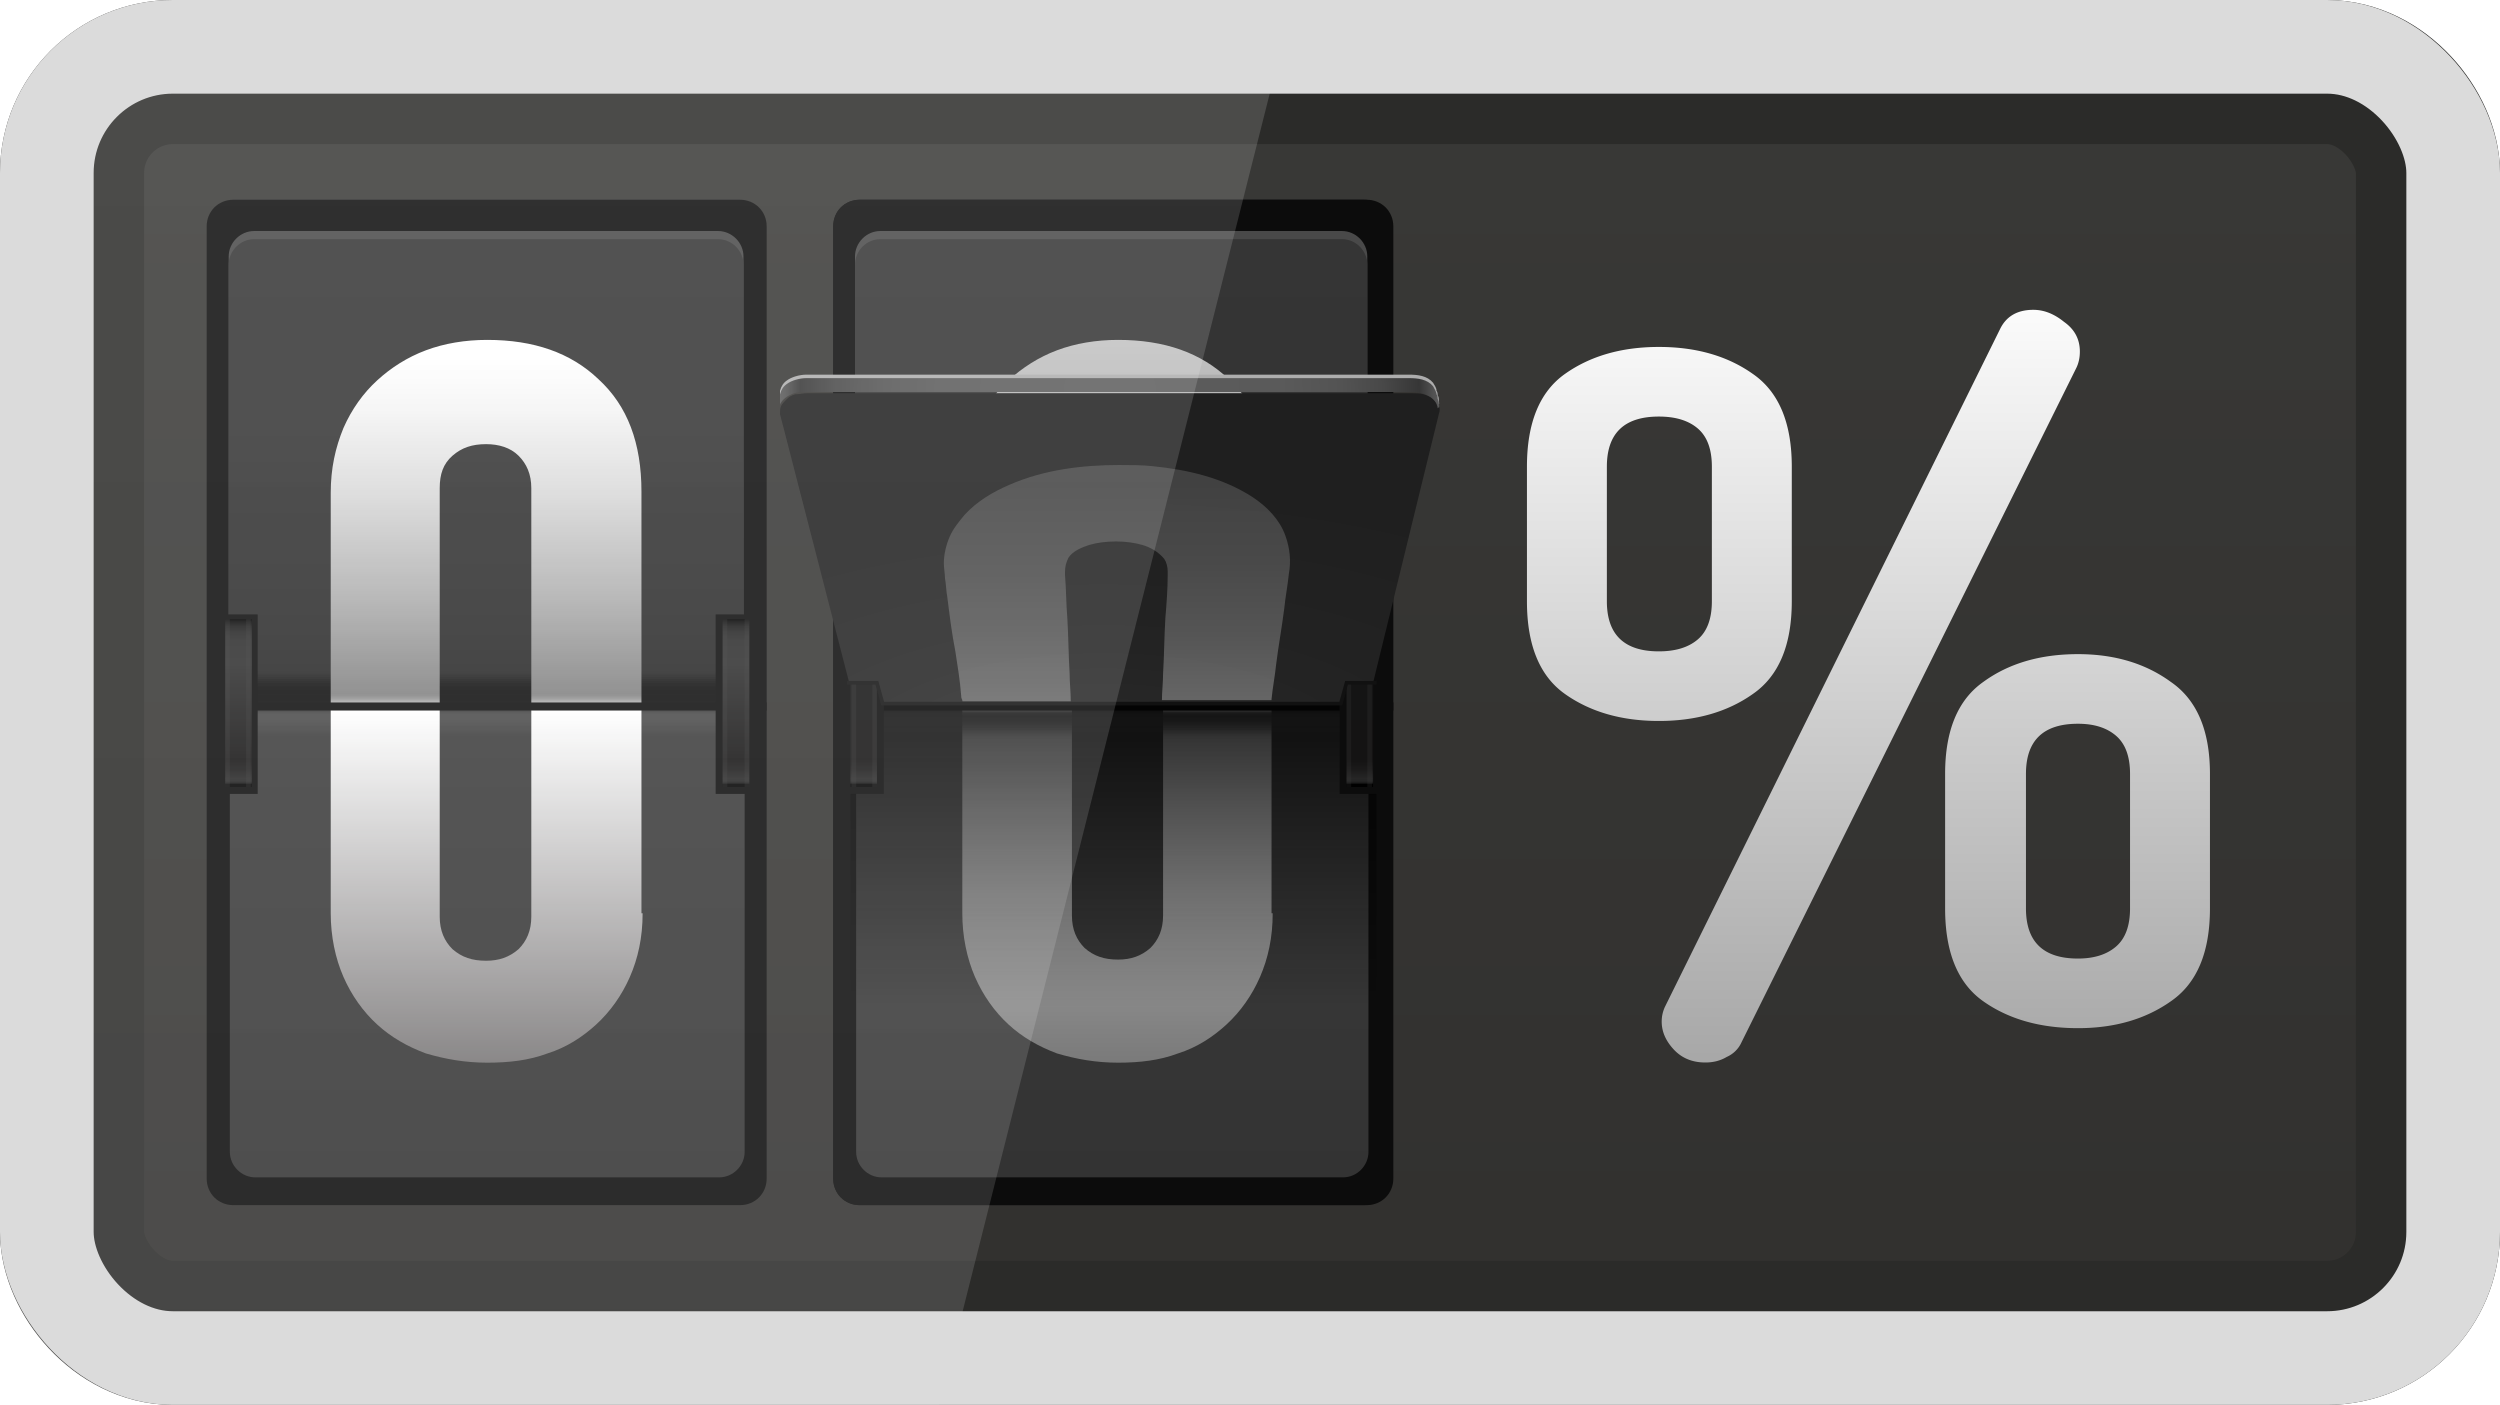 <svg width="347" height="195" fill="none" xmlns="http://www.w3.org/2000/svg"><rect x="10" y="10" width="327" height="175" rx="14" fill="url(#paint0_linear)" stroke="#2B2B29" stroke-width="20"/><g clip-path="url(#clip0)"><path d="M106.414 97.5V31.423c0-2.09-1.61-3.698-3.702-3.698H32.387c-2.092 0-3.701 1.608-3.701 3.698v132.154c0 2.09 1.609 3.698 3.7 3.698h70.326c2.092 0 3.702-1.608 3.702-3.698V97.5z" fill="#0C0C0C"/><path d="M103.195 97.018V35.603c0-1.93-1.609-3.537-3.54-3.537H35.284c-1.932 0-3.54 1.608-3.54 3.537v61.415" fill="#494949"/><path d="M31.904 98.465v61.415c0 1.929 1.61 3.537 3.54 3.537h64.372c1.931 0 3.54-1.608 3.54-3.537V98.465" fill="url(#paint1_linear)"/><path d="M103.195 97.982V36.728c0-1.929-1.609-3.537-3.54-3.537H35.284c-1.932 0-3.54 1.608-3.54 3.537v61.415" fill="url(#paint2_linear)"/><path opacity=".7" d="M103.034 97.339h-71.29v.804h71.29v-.804z" fill="#0E0E0E"/><path opacity=".659" d="M103.034 97.017h-71.29v.804h71.29v-.804z" fill="#0E0E0E"/><path opacity=".618" d="M103.034 96.857h-71.29v.965h71.29v-.965z" fill="#0E0E0E"/><path opacity=".577" d="M103.034 96.535h-71.29v1.126h71.29v-1.126z" fill="#0E0E0E"/><path opacity=".535" d="M103.034 96.374h-71.29V97.5h71.29v-1.126z" fill="#0E0E0E"/><path opacity=".494" d="M103.034 96.053h-71.29v1.286h71.29v-1.286z" fill="#0E0E0E"/><path opacity=".453" d="M103.034 95.731h-71.29v1.447h71.29V95.73z" fill="#0E0E0E"/><path opacity=".412" d="M103.034 95.57h-71.29v1.448h71.29V95.57z" fill="#0E0E0E"/><path opacity=".371" d="M103.034 95.249h-71.29v1.608h71.29v-1.608z" fill="#0E0E0E"/><path opacity=".329" d="M103.034 94.927h-71.29v1.769h71.29v-1.769z" fill="#0E0E0E"/><path opacity=".288" d="M103.034 94.767h-71.29v1.768h71.29v-1.768z" fill="#0E0E0E"/><path opacity=".247" d="M103.034 94.445h-71.29v1.93h71.29v-1.93z" fill="#0E0E0E"/><path opacity=".206" d="M103.034 94.285h-71.29v2.09h71.29v-2.09z" fill="#0E0E0E"/><path opacity=".165" d="M103.034 93.963h-71.29v2.09h71.29v-2.09z" fill="#0E0E0E"/><path opacity=".123" d="M103.034 93.641h-71.29v2.25h71.29v-2.25z" fill="#0E0E0E"/><path opacity=".082" d="M103.034 93.48h-71.29v2.412h71.29v-2.411z" fill="#0E0E0E"/><path opacity=".041" d="M103.034 93.16h-71.29v2.41h71.29v-2.41z" fill="#0E0E0E"/><path opacity=".3" d="M103.195 98.786h-71.29v.804h71.29v-.804z" fill="#4C4C4C"/><path opacity=".282" d="M103.195 98.786h-71.29v.804h71.29v-.804z" fill="#4C4C4C"/><path opacity=".265" d="M103.195 98.947h-71.29v.964h71.29v-.964z" fill="#4C4C4C"/><path opacity=".247" d="M103.195 98.947h-71.29v1.125h71.29v-1.125z" fill="#4C4C4C"/><path opacity=".229" d="M103.195 99.108h-71.29v1.125h71.29v-1.125z" fill="#4C4C4C"/><path opacity=".212" d="M103.195 99.108h-71.29v1.286h71.29v-1.286z" fill="#4C4C4C"/><path opacity=".194" d="M103.195 99.269h-71.29v1.446h71.29v-1.446z" fill="#4C4C4C"/><path opacity=".176" d="M103.195 99.269h-71.29v1.446h71.29v-1.446z" fill="#4C4C4C"/><path opacity=".159" d="M103.195 99.43h-71.29v1.607h71.29v-1.608z" fill="#4C4C4C"/><path opacity=".141" d="M103.195 99.59h-71.29v1.768h71.29V99.59z" fill="#4C4C4C"/><path opacity=".123" d="M103.195 99.59h-71.29v1.768h71.29V99.59z" fill="#4C4C4C"/><path opacity=".106" d="M103.195 99.75h-71.29v1.93h71.29v-1.93z" fill="#4C4C4C"/><path opacity=".088" d="M103.195 99.75h-71.29v2.091h71.29v-2.09z" fill="#4C4C4C"/><path opacity=".071" d="M103.195 99.912h-71.29v2.09h71.29v-2.09z" fill="#4C4C4C"/><path opacity=".053" d="M103.195 99.912h-71.29v2.25h71.29v-2.25z" fill="#4C4C4C"/><path opacity=".035" d="M103.195 100.072h-71.29v2.412h71.29v-2.412z" fill="#4C4C4C"/><path opacity=".018" d="M103.195 100.072h-71.29v2.412h71.29v-2.412z" fill="#4C4C4C"/><path d="M106.092 85.281h-6.759v24.92h6.759v-24.92zm-70.325 0h-6.76v24.92h6.76v-24.92z" fill="#0C0C0C"/><path d="M89.195 126.76c0 3.376-.644 6.27-1.77 8.843-1.127 2.572-2.736 4.823-4.667 6.591-1.931 1.769-4.184 3.216-6.76 4.02-2.574.964-5.31 1.286-8.368 1.286-3.057 0-5.793-.483-8.529-1.286-2.575-.965-4.828-2.251-6.759-4.02-1.93-1.768-3.54-4.019-4.666-6.591-1.127-2.573-1.77-5.627-1.77-8.843V68.4c0-3.376.643-6.27 1.77-9.003 1.126-2.572 2.735-4.823 4.666-6.592 1.931-1.768 4.184-3.215 6.76-4.18 2.574-.965 5.47-1.447 8.529-1.447 6.437 0 11.586 1.769 15.448 5.467 4.024 3.697 5.955 8.842 5.955 15.594v58.521h.16zm-15.45-59.003c0-1.93-.643-3.376-1.77-4.502-1.126-1.125-2.735-1.607-4.505-1.607-1.932 0-3.38.482-4.667 1.607-1.288 1.126-1.77 2.573-1.77 4.502v59.485c0 1.93.643 3.377 1.77 4.502 1.287 1.125 2.735 1.608 4.667 1.608 1.77 0 3.218-.483 4.505-1.608 1.127-1.125 1.77-2.572 1.77-4.502V67.757z" fill="url(#paint3_linear)"/><path d="M106.575 97.5h-74.67v1.125h74.67V97.5z" fill="#0C0C0C"/><path d="M104 85.924h-3.701v23.312H104V85.924z" fill="url(#paint4_linear)"/><path d="M34.962 85.924h-3.701v23.312h3.701V85.924z" fill="url(#paint5_linear)"/><path opacity=".2" d="M100.943 85.924h-.644v23.312h.644V85.924zm3.057 0h-.644v23.312H104V85.924zm-72.096 0h-.643v23.312h.643V85.924zm2.896 0h-.643v23.312h.644V85.924z" fill="#414141"/></g><g clip-path="url(#clip1)"><path d="M193.395 97.5V31.423c0-2.09-1.609-3.698-3.701-3.698h-70.326c-2.092 0-3.701 1.608-3.701 3.698v132.154c0 2.09 1.609 3.698 3.701 3.698h70.326c2.092 0 3.701-1.608 3.701-3.698V97.5z" fill="#0C0C0C"/><path d="M190.176 97.018V35.603c0-1.93-1.609-3.537-3.54-3.537h-64.371c-1.931 0-3.54 1.608-3.54 3.537v61.415" fill="#494949"/><path d="M118.886 98.465v61.415c0 1.929 1.609 3.537 3.54 3.537h64.371c1.931 0 3.541-1.608 3.541-3.537V98.465" fill="url(#paint6_linear)"/><path d="M190.176 97.982V36.728c0-1.929-1.609-3.537-3.54-3.537h-64.371c-1.931 0-3.54 1.608-3.54 3.537v61.415" fill="url(#paint7_linear)"/><path opacity=".7" d="M190.016 97.339h-71.291v.804h71.291v-.804z" fill="#0E0E0E"/><path opacity=".659" d="M190.016 97.017h-71.291v.804h71.291v-.804z" fill="#0E0E0E"/><path opacity=".618" d="M190.016 96.857h-71.291v.965h71.291v-.965z" fill="#0E0E0E"/><path opacity=".577" d="M190.016 96.535h-71.291v1.126h71.291v-1.126z" fill="#0E0E0E"/><path opacity=".535" d="M190.016 96.374h-71.291V97.5h71.291v-1.126z" fill="#0E0E0E"/><path opacity=".494" d="M190.016 96.053h-71.291v1.286h71.291v-1.286z" fill="#0E0E0E"/><path opacity=".453" d="M190.016 95.731h-71.291v1.447h71.291V95.73z" fill="#0E0E0E"/><path opacity=".412" d="M190.016 95.57h-71.291v1.448h71.291V95.57z" fill="#0E0E0E"/><path opacity=".371" d="M190.016 95.249h-71.291v1.608h71.291v-1.608z" fill="#0E0E0E"/><path opacity=".329" d="M190.016 94.927h-71.291v1.769h71.291v-1.769z" fill="#0E0E0E"/><path opacity=".288" d="M190.016 94.767h-71.291v1.768h71.291v-1.768z" fill="#0E0E0E"/><path opacity=".247" d="M190.016 94.445h-71.291v1.93h71.291v-1.93z" fill="#0E0E0E"/><path opacity=".206" d="M190.016 94.285h-71.291v2.09h71.291v-2.09z" fill="#0E0E0E"/><path opacity=".165" d="M190.016 93.963h-71.291v2.09h71.291v-2.09z" fill="#0E0E0E"/><path opacity=".123" d="M190.016 93.641h-71.291v2.25h71.291v-2.25z" fill="#0E0E0E"/><path opacity=".082" d="M190.016 93.48h-71.291v2.412h71.291v-2.411z" fill="#0E0E0E"/><path opacity=".041" d="M190.016 93.16h-71.291v2.41h71.291v-2.41z" fill="#0E0E0E"/><path opacity=".3" d="M190.177 98.786h-71.291v.804h71.291v-.804z" fill="#4C4C4C"/><path opacity=".282" d="M190.177 98.786h-71.291v.804h71.291v-.804z" fill="#4C4C4C"/><path opacity=".265" d="M190.177 98.947h-71.291v.964h71.291v-.964z" fill="#4C4C4C"/><path opacity=".247" d="M190.177 98.947h-71.291v1.125h71.291v-1.125z" fill="#4C4C4C"/><path opacity=".229" d="M190.177 99.108h-71.291v1.125h71.291v-1.125z" fill="#4C4C4C"/><path opacity=".212" d="M190.177 99.108h-71.291v1.286h71.291v-1.286z" fill="#4C4C4C"/><path opacity=".194" d="M190.177 99.269h-71.291v1.446h71.291v-1.446z" fill="#4C4C4C"/><path opacity=".176" d="M190.177 99.269h-71.291v1.446h71.291v-1.446z" fill="#4C4C4C"/><path opacity=".159" d="M190.177 99.43h-71.291v1.607h71.291v-1.608z" fill="#4C4C4C"/><path opacity=".141" d="M190.177 99.59h-71.291v1.768h71.291V99.59z" fill="#4C4C4C"/><path opacity=".123" d="M190.177 99.59h-71.291v1.768h71.291V99.59z" fill="#4C4C4C"/><path opacity=".106" d="M190.177 99.75h-71.291v1.93h71.291v-1.93z" fill="#4C4C4C"/><path opacity=".088" d="M190.177 99.75h-71.291v2.091h71.291v-2.09z" fill="#4C4C4C"/><path opacity=".071" d="M190.177 99.912h-71.291v2.09h71.291v-2.09z" fill="#4C4C4C"/><path opacity=".053" d="M190.177 99.912h-71.291v2.25h71.291v-2.25z" fill="#4C4C4C"/><path opacity=".035" d="M190.177 100.072h-71.291v2.412h71.291v-2.412z" fill="#4C4C4C"/><path opacity=".018" d="M190.177 100.072h-71.291v2.412h71.291v-2.412z" fill="#4C4C4C"/><path d="M193.073 85.281h-6.759v24.92h6.759v-24.92zm-70.325 0h-6.759v24.92h6.759v-24.92z" fill="#0C0C0C"/><path d="M176.176 126.76c0 3.376-.643 6.27-1.77 8.843-1.126 2.572-2.736 4.823-4.667 6.591-1.931 1.769-4.184 3.216-6.759 4.02-2.575.964-5.31 1.286-8.368 1.286-3.058 0-5.793-.483-8.529-1.286-2.575-.965-4.828-2.251-6.759-4.02-1.931-1.768-3.541-4.019-4.667-6.591-1.127-2.573-1.77-5.627-1.77-8.843V68.4c0-3.376.643-6.27 1.77-9.003 1.126-2.572 2.736-4.823 4.667-6.592 1.931-1.768 4.184-3.215 6.759-4.18 2.575-.965 5.471-1.447 8.529-1.447 6.437 0 11.587 1.769 15.449 5.467 4.023 3.697 5.954 8.842 5.954 15.594v58.521h.161zm-15.449-59.003c0-1.93-.644-3.376-1.77-4.502-1.127-1.125-2.736-1.607-4.506-1.607-1.931 0-3.379.482-4.667 1.607-1.287 1.126-1.77 2.573-1.77 4.502v59.485c0 1.93.644 3.377 1.77 4.502 1.288 1.125 2.736 1.608 4.667 1.608 1.77 0 3.219-.483 4.506-1.608 1.126-1.125 1.77-2.572 1.77-4.502V67.757z" fill="url(#paint8_linear)"/><path d="M193.556 97.5h-74.67v1.125h74.67V97.5z" fill="#0C0C0C"/><path d="M190.982 85.924h-3.702v23.312h3.702V85.924z" fill="url(#paint9_linear)"/><path d="M121.944 85.924h-3.702v23.312h3.702V85.924z" fill="url(#paint10_linear)"/><path opacity=".2" d="M187.924 85.924h-.644v23.312h.644V85.924zm3.058 0h-.644v23.312h.644V85.924zm-72.096 0h-.644v23.312h.644V85.924zm2.896 0h-.643v23.312h.643V85.924z" fill="#414141"/></g><g clip-path="url(#clip2)"><path d="M192.985 97.5V31.423c0-2.09-1.601-3.698-3.683-3.698h-69.988c-2.082 0-3.683 1.608-3.683 3.698v132.154c0 2.09 1.601 3.698 3.683 3.698h69.988c2.082 0 3.683-1.608 3.683-3.698V97.5z" fill="#0C0C0C"/><path d="M189.782 97.018V35.603c0-1.93-1.601-3.537-3.523-3.537h-64.062c-1.922 0-3.523 1.608-3.523 3.537v61.415" fill="#494949"/><path d="M118.834 98.464v61.415c0 1.929 1.602 3.537 3.523 3.537h64.062c1.922 0 3.523-1.608 3.523-3.537V98.464" fill="url(#paint11_linear)"/><path d="M189.782 97.982V36.728c0-1.929-1.601-3.537-3.523-3.537h-64.062c-1.922 0-3.523 1.608-3.523 3.537v61.415" fill="url(#paint12_linear)"/><path d="M176.65 126.76c0 3.376-.641 6.27-1.762 8.843-1.121 2.572-2.723 4.823-4.644 6.591-1.922 1.769-4.164 3.216-6.727 4.02-2.562.964-5.285 1.286-8.328 1.286-3.043 0-5.765-.483-8.488-1.286-2.562-.965-4.805-2.251-6.726-4.02-1.922-1.768-3.524-4.019-4.645-6.591-1.121-2.573-1.762-5.627-1.762-8.843V68.4c0-3.376.641-6.27 1.762-9.003 1.121-2.572 2.723-4.823 4.645-6.592 1.921-1.768 4.164-3.215 6.726-4.18 2.562-.965 5.445-1.447 8.488-1.447 6.406 0 11.531 1.769 15.375 5.467 4.004 3.697 5.926 8.842 5.926 15.594v58.521h.16zm-15.215-59.164c0-1.929-.64-3.376-1.762-4.501-1.121-1.126-2.722-1.608-4.484-1.608-1.922 0-3.363.482-4.644 1.608-1.282 1.125-1.762 2.572-1.762 4.501v59.486c0 1.929.641 3.376 1.762 4.501 1.281 1.126 2.722 1.608 4.644 1.608 1.762 0 3.203-.482 4.484-1.608 1.122-1.125 1.762-2.572 1.762-4.501V67.596z" fill="url(#paint13_linear)" fill-opacity=".7"/><path opacity=".7" d="M189.622 97.34h-70.948v.803h70.948v-.804z" fill="#0E0E0E"/><path opacity=".659" d="M189.622 97.018h-70.948v.804h70.948v-.804z" fill="#0E0E0E"/><path opacity=".618" d="M189.622 96.857h-70.948v.965h70.948v-.965z" fill="#0E0E0E"/><path opacity=".577" d="M189.622 96.536h-70.948v1.125h70.948v-1.125z" fill="#0E0E0E"/><path opacity=".535" d="M189.622 96.375h-70.948V97.5h70.948v-1.125z" fill="#0E0E0E"/><path opacity=".494" d="M189.622 96.053h-70.948v1.286h70.948v-1.286z" fill="#0E0E0E"/><path opacity=".453" d="M189.622 95.732h-70.948v1.447h70.948v-1.447z" fill="#0E0E0E"/><path opacity=".412" d="M189.622 95.571h-70.948v1.447h70.948v-1.447z" fill="#0E0E0E"/><path opacity=".371" d="M189.622 95.25h-70.948v1.607h70.948V95.25z" fill="#0E0E0E"/><path opacity=".329" d="M189.622 94.928h-70.948v1.768h70.948v-1.768z" fill="#0E0E0E"/><path opacity=".288" d="M189.622 94.767h-70.948v1.769h70.948v-1.769z" fill="#0E0E0E"/><path opacity=".247" d="M189.622 94.446h-70.948v1.93h70.948v-1.93z" fill="#0E0E0E"/><path opacity=".206" d="M189.622 94.285h-70.948v2.09h70.948v-2.09z" fill="#0E0E0E"/><path opacity=".165" d="M189.622 93.963h-70.948v2.09h70.948v-2.09z" fill="#0E0E0E"/><path opacity=".123" d="M189.622 93.642h-70.948v2.25h70.948v-2.25z" fill="#0E0E0E"/><path opacity=".082" d="M189.622 93.481h-70.948v2.412h70.948v-2.412z" fill="#0E0E0E"/><path opacity=".041" d="M189.622 93.16h-70.948v2.411h70.948V93.16z" fill="#0E0E0E"/><path opacity=".3" d="M189.782 98.786h-70.948v.804h70.948v-.804z" fill="#4C4C4C"/><path opacity=".282" d="M189.782 98.786h-70.948v.804h70.948v-.804z" fill="#4C4C4C"/><path opacity=".265" d="M189.782 98.947h-70.948v.964h70.948v-.964z" fill="#4C4C4C"/><path opacity=".247" d="M189.782 98.947h-70.948v1.125h70.948v-1.125z" fill="#4C4C4C"/><path opacity=".229" d="M189.782 99.108h-70.948v1.125h70.948v-1.125z" fill="#4C4C4C"/><path opacity=".212" d="M189.782 99.108h-70.948v1.286h70.948v-1.286z" fill="#4C4C4C"/><path opacity=".194" d="M189.782 99.269h-70.948v1.446h70.948v-1.446z" fill="#4C4C4C"/><path opacity=".176" d="M189.782 99.269h-70.948v1.446h70.948v-1.446z" fill="#4C4C4C"/><path opacity=".159" d="M189.782 99.43h-70.948v1.607h70.948V99.43z" fill="#4C4C4C"/><path opacity=".141" d="M189.782 99.59h-70.948v1.768h70.948V99.59z" fill="#4C4C4C"/><path opacity=".123" d="M189.782 99.59h-70.948v1.768h70.948V99.59z" fill="#4C4C4C"/><path opacity=".106" d="M189.782 99.75h-70.948v1.93h70.948v-1.93z" fill="#4C4C4C"/><path opacity=".088" d="M189.782 99.75h-70.948v2.091h70.948v-2.09z" fill="#4C4C4C"/><path opacity=".071" d="M189.782 99.912h-70.948v2.09h70.948v-2.09z" fill="#4C4C4C"/><path opacity=".053" d="M189.782 99.912h-70.948v2.25h70.948v-2.25z" fill="#4C4C4C"/><path opacity=".035" d="M189.782 100.072h-70.948v2.412h70.948v-2.412z" fill="#4C4C4C"/><path opacity=".018" d="M189.782 100.072h-70.948v2.412h70.948v-2.412z" fill="#4C4C4C"/><path d="M192.985 97.5h-74.311v1.125h74.311V97.5z" fill="#0C0C0C"/><path d="M191.063 93.16v44.694c0 1.286-1.121 2.411-2.402 2.411h-68.225c-1.282 0-2.403-1.125-2.403-2.411V93.159" fill="url(#paint14_linear)"/><path d="M192.665 85.281h-6.727v24.92h6.727v-24.92zm-69.987 0h-6.727v24.92h6.727v-24.92z" fill="#0C0C0C"/><path d="M190.583 85.924h-3.684v23.312h3.684V85.924z" fill="url(#paint15_linear)"/><path d="M121.717 85.924h-3.684v23.312h3.684V85.924z" fill="url(#paint16_linear)"/><path opacity=".2" d="M187.54 85.924h-.641v23.312h.641V85.924zm2.883 0h-.641v23.312h.641V85.924zm-71.589 0h-.641v23.312h.641V85.924zm2.883 0h-.641v23.312h.641V85.924z" fill="#414141"/><path d="M199.712 56.343c-.161-.322-.481-.643-.801-.965-.321-.322-.801-.482-1.281-.643-.481-.16-1.122-.16-1.762-.16h-83.761c-.64 0-1.281.16-1.761.16-.481.16-.801.322-1.121.643-.321.322-.641.643-.801.965-.16.321-.16.643-.16 1.125l9.609 37.3h3.844l.64 2.893h63.741l.641-2.894h3.844l9.129-37.299c.16-.482.16-.804 0-1.125z" fill="url(#paint17_radial)"/><path d="M117.553 94.767h4.164l.801 2.894h63.581l.8-2.894h4.164" stroke="#111" stroke-width=".504" stroke-miterlimit="10"/><path opacity=".7" d="M155.349 64.542c-5.125 0-10.41.643-15.214 2.733-2.243.965-4.485 2.25-6.246 4.18-.801.965-1.602 1.93-2.082 3.055-.481 1.125-.801 2.411-.801 3.698 0 .643.16 1.447.16 2.09.16.803.16 1.768.32 2.572.321 2.572.641 5.145 1.121 7.556.321 2.09.641 4.02.801 6.11 0 .16 0 .321.16.643 0 .16 0 .16.16.16h14.895c0-1.286-.16-2.572-.16-3.858-.161-2.572-.161-5.145-.321-7.717-.16-1.93-.16-4.02-.32-5.949v-.482c0-.643.16-1.286.48-1.93.641-.964 1.922-1.446 2.883-1.768 1.121-.321 2.403-.482 3.684-.482 1.281 0 2.562.16 3.683.482 1.121.322 2.242.965 3.043 1.93.321.482.481 1.125.481 1.768v.482c0 1.93-.16 4.02-.321 5.949-.16 2.572-.16 5.145-.32 7.717 0 1.286-.16 2.572-.16 3.698h15.215v-.161c.16-1.608.48-3.216.64-4.823.32-2.573.801-5.145 1.121-7.717.16-1.608.481-3.216.641-4.823.32-1.769.16-3.537-.481-5.306-.8-2.25-2.562-4.02-4.484-5.305-4.164-2.733-9.129-3.859-13.933-4.341-1.442-.161-3.043-.161-4.645-.161z" fill="url(#paint18_linear)"/><path d="M199.712 55.538c0 .161 0 .161 0 0 0-.16 0-.482-.161-.643 0-.16 0-.482-.16-.643 0-.482-.32-.804-.48-1.125-.801-.965-2.082-1.126-3.363-1.126h-83.601c-.961 0-2.082.322-2.722.804-.481.322-.801.804-.961 1.447 0 .483-.16 1.447-.16 1.93.16-.965.96-1.608 1.761-1.93.641-.321 1.281-.321 2.082-.321h84.561c1.282.16 2.883.804 3.043 2.25.321 0 .161-.321.161-.643z" fill="#ADADAD"/><path d="M199.712 56.02c0-.16 0-.32-.161-.642 0-.161 0-.483-.16-.643 0-.322-.32-.804-.48-1.126-.801-.964-2.082-1.125-3.363-1.125h-83.601c-.961 0-2.082.321-2.722.804-.481.321-.801.804-.961 1.447 0 .482-.16 1.447-.16 1.929.16-.965.96-1.608 1.761-1.93.641-.32 1.281-.32 2.082-.32h84.561c1.282.16 2.883.803 3.043 2.25.321-.16.161-.482.161-.643z" fill="url(#paint19_radial)"/></g><path d="M236.705 147.475c-1.806 0-3.268-.601-4.386-1.804-1.118-1.202-1.676-2.49-1.676-3.864 0-.773.172-1.503.515-2.19l46.433-93.908c.86-1.804 2.408-2.706 4.644-2.706 1.461 0 2.88.559 4.256 1.675 1.462 1.03 2.193 2.405 2.193 4.122 0 .859-.172 1.632-.516 2.319l-46.433 93.522a4.023 4.023 0 01-2.064 2.061c-.86.515-1.849.773-2.966.773zm-6.449-47.405c-5.16 0-9.502-1.245-13.027-3.736-3.526-2.49-5.289-6.784-5.289-12.882V64.774c0-6.098 1.763-10.392 5.289-12.882 3.525-2.49 7.867-3.736 13.027-3.736 5.159 0 9.501 1.245 13.027 3.736 3.611 2.49 5.417 6.784 5.417 12.882v18.678c0 6.098-1.806 10.392-5.417 12.882-3.526 2.49-7.868 3.736-13.027 3.736zm0-9.661c2.321 0 4.127-.559 5.417-1.675 1.29-1.117 1.934-2.877 1.934-5.282V64.774c0-2.405-.644-4.165-1.934-5.282-1.29-1.116-3.096-1.674-5.417-1.674-4.816 0-7.223 2.318-7.223 6.956v18.678c0 4.638 2.407 6.957 7.223 6.957zm58.17 52.3c-5.246 0-9.631-1.246-13.156-3.736-3.526-2.491-5.288-6.785-5.288-12.882v-18.679c0-6.011 1.762-10.262 5.288-12.753 3.525-2.576 7.91-3.864 13.156-3.864 5.073 0 9.372 1.288 12.898 3.864 3.611 2.491 5.417 6.742 5.417 12.753v18.679c0 6.097-1.806 10.391-5.417 12.882-3.526 2.49-7.825 3.736-12.898 3.736zm0-9.662c2.235 0 3.998-.558 5.288-1.674 1.29-1.117 1.935-2.877 1.935-5.282v-18.679c0-2.404-.645-4.165-1.935-5.281-1.29-1.116-3.053-1.675-5.288-1.675-4.816 0-7.223 2.319-7.223 6.956v18.679c0 4.638 2.407 6.956 7.223 6.956z" fill="url(#paint20_linear)"/><path d="M0 24C0 10.745 10.745 0 24 0h155.515l-49.177 195H24c-13.255 0-24-10.745-24-24V24z" fill="url(#paint21_linear)"/><rect x="6.5" y="6.5" width="334" height="182" rx="17.5" stroke="#DBDBDB" stroke-width="13"/><defs><linearGradient id="paint0_linear" x1="173.5" y1="0" x2="173.5" y2="195" gradientUnits="userSpaceOnUse"><stop stop-color="#393937"/><stop offset="1" stop-color="#31302E"/></linearGradient><linearGradient id="paint1_linear" x1="67.584" y1="96.602" x2="67.584" y2="168.603" gradientUnits="userSpaceOnUse"><stop stop-color="#3B3B3B"/><stop offset=".935" stop-color="#333"/></linearGradient><linearGradient id="paint2_linear" x1="67.509" y1="-.932" x2="67.509" y2="113.789" gradientUnits="userSpaceOnUse"><stop stop-color="#363636"/><stop offset=".49" stop-color="#343434"/><stop offset=".767" stop-color="#2B2B2B"/><stop offset=".947" stop-color="#212121"/></linearGradient><linearGradient id="paint3_linear" x1="67.563" y1="178.358" x2="67.563" y2="41.136" gradientUnits="userSpaceOnUse"><stop stop-color="#231F20"/><stop offset=".582" stop-color="#fff"/><stop offset=".583" stop-color="#F7F7F7"/><stop offset=".586" stop-color="#CCC"/><stop offset=".59" stop-color="#ABABAB"/><stop offset=".593" stop-color="#939393"/><stop offset=".596" stop-color="#858585"/><stop offset=".598" stop-color="gray"/><stop offset=".698" stop-color="#AFAFAF"/><stop offset=".805" stop-color="#DADADA"/><stop offset=".889" stop-color="#F5F5F5"/><stop offset=".938" stop-color="#fff"/></linearGradient><linearGradient id="paint4_linear" x1="102.113" y1="85.998" x2="102.113" y2="109.637" gradientUnits="userSpaceOnUse"><stop/><stop offset=".011" stop-color="#090909"/><stop offset=".039" stop-color="#1A1A1A"/><stop offset=".074" stop-color="#252525"/><stop offset=".123" stop-color="#2C2C2C"/><stop offset=".26" stop-color="#2E2E2E"/><stop offset=".823" stop-color="#141313"/><stop offset=".88" stop-color="#1B1A1A"/><stop offset=".934" stop-color="#262626"/><stop offset=".949" stop-color="#242424"/><stop offset=".957" stop-color="#1C1C1C"/><stop offset=".963" stop-color="#0F0F0F"/><stop offset=".967"/></linearGradient><linearGradient id="paint5_linear" x1="33.026" y1="85.998" x2="33.026" y2="109.637" gradientUnits="userSpaceOnUse"><stop/><stop offset=".011" stop-color="#090909"/><stop offset=".039" stop-color="#1A1A1A"/><stop offset=".074" stop-color="#252525"/><stop offset=".123" stop-color="#2C2C2C"/><stop offset=".26" stop-color="#2E2E2E"/><stop offset=".823" stop-color="#141313"/><stop offset=".88" stop-color="#1B1A1A"/><stop offset=".934" stop-color="#262626"/><stop offset=".949" stop-color="#242424"/><stop offset=".957" stop-color="#1C1C1C"/><stop offset=".963" stop-color="#0F0F0F"/><stop offset=".967"/></linearGradient><linearGradient id="paint6_linear" x1="154.566" y1="96.602" x2="154.566" y2="168.603" gradientUnits="userSpaceOnUse"><stop stop-color="#3B3B3B"/><stop offset=".935" stop-color="#333"/></linearGradient><linearGradient id="paint7_linear" x1="154.49" y1="-.932" x2="154.49" y2="113.789" gradientUnits="userSpaceOnUse"><stop stop-color="#363636"/><stop offset=".49" stop-color="#343434"/><stop offset=".767" stop-color="#2B2B2B"/><stop offset=".947" stop-color="#212121"/></linearGradient><linearGradient id="paint8_linear" x1="154.545" y1="178.358" x2="154.545" y2="41.136" gradientUnits="userSpaceOnUse"><stop stop-color="#231F20"/><stop offset=".582" stop-color="#fff"/><stop offset=".583" stop-color="#F7F7F7"/><stop offset=".586" stop-color="#CCC"/><stop offset=".59" stop-color="#ABABAB"/><stop offset=".593" stop-color="#939393"/><stop offset=".596" stop-color="#858585"/><stop offset=".598" stop-color="gray"/><stop offset=".698" stop-color="#AFAFAF"/><stop offset=".805" stop-color="#DADADA"/><stop offset=".889" stop-color="#F5F5F5"/><stop offset=".938" stop-color="#fff"/></linearGradient><linearGradient id="paint9_linear" x1="189.095" y1="85.998" x2="189.095" y2="109.637" gradientUnits="userSpaceOnUse"><stop/><stop offset=".011" stop-color="#090909"/><stop offset=".039" stop-color="#1A1A1A"/><stop offset=".074" stop-color="#252525"/><stop offset=".123" stop-color="#2C2C2C"/><stop offset=".26" stop-color="#2E2E2E"/><stop offset=".823" stop-color="#141313"/><stop offset=".88" stop-color="#1B1A1A"/><stop offset=".934" stop-color="#262626"/><stop offset=".949" stop-color="#242424"/><stop offset=".957" stop-color="#1C1C1C"/><stop offset=".963" stop-color="#0F0F0F"/><stop offset=".967"/></linearGradient><linearGradient id="paint10_linear" x1="120.008" y1="85.998" x2="120.008" y2="109.637" gradientUnits="userSpaceOnUse"><stop/><stop offset=".011" stop-color="#090909"/><stop offset=".039" stop-color="#1A1A1A"/><stop offset=".074" stop-color="#252525"/><stop offset=".123" stop-color="#2C2C2C"/><stop offset=".26" stop-color="#2E2E2E"/><stop offset=".823" stop-color="#141313"/><stop offset=".88" stop-color="#1B1A1A"/><stop offset=".934" stop-color="#262626"/><stop offset=".949" stop-color="#242424"/><stop offset=".957" stop-color="#1C1C1C"/><stop offset=".963" stop-color="#0F0F0F"/><stop offset=".967"/></linearGradient><linearGradient id="paint11_linear" x1="154.322" y1="96.602" x2="154.322" y2="168.602" gradientUnits="userSpaceOnUse"><stop stop-color="#3B3B3B"/><stop offset=".935" stop-color="#333"/></linearGradient><linearGradient id="paint12_linear" x1="154.247" y1="-.932" x2="154.247" y2="113.789" gradientUnits="userSpaceOnUse"><stop stop-color="#363636"/><stop offset=".49" stop-color="#343434"/><stop offset=".767" stop-color="#2B2B2B"/><stop offset=".947" stop-color="#212121"/></linearGradient><linearGradient id="paint13_linear" x1="155.228" y1="176.077" x2="155.228" y2="38.85" gradientUnits="userSpaceOnUse"><stop stop-color="#424242"/><stop offset=".07" stop-color="#626262"/><stop offset=".176" stop-color="#8D8D8D"/><stop offset=".279" stop-color="#AEAEAE"/><stop offset=".377" stop-color="#C6C6C6"/><stop offset=".468" stop-color="#D4D4D4"/><stop offset=".545" stop-color="#D9D9D9"/><stop offset=".565" stop-color="#DFDFDF"/><stop offset=".591" stop-color="#F0F0F0"/><stop offset=".607" stop-color="#fff"/><stop offset=".608" stop-color="#F7F7F7"/><stop offset=".614" stop-color="#CCC"/><stop offset=".62" stop-color="#ABABAB"/><stop offset=".626" stop-color="#939393"/><stop offset=".631" stop-color="#858585"/><stop offset=".635" stop-color="gray"/><stop offset=".724" stop-color="#AFAFAF"/><stop offset=".82" stop-color="#DADADA"/><stop offset=".894" stop-color="#F5F5F5"/><stop offset=".938" stop-color="#fff"/></linearGradient><linearGradient id="paint14_linear" x1="154.523" y1="91.827" x2="154.523" y2="144.25" gradientUnits="userSpaceOnUse"><stop offset=".12" stop-opacity=".77"/><stop offset=".914" stop-opacity="0"/></linearGradient><linearGradient id="paint15_linear" x1="188.685" y1="85.998" x2="188.685" y2="109.637" gradientUnits="userSpaceOnUse"><stop/><stop offset=".056" stop-color="#0B0B0B"/><stop offset=".136" stop-color="#121212"/><stop offset=".359" stop-color="#141414"/><stop offset=".823" stop-color="#141313"/><stop offset=".88" stop-color="#1B1A1A"/><stop offset=".934" stop-color="#262626"/><stop offset=".949" stop-color="#242424"/><stop offset=".957" stop-color="#1C1C1C"/><stop offset=".963" stop-color="#0F0F0F"/><stop offset=".967"/></linearGradient><linearGradient id="paint16_linear" x1="119.929" y1="85.998" x2="119.929" y2="109.637" gradientUnits="userSpaceOnUse"><stop/><stop offset=".056" stop-color="#0B0B0B"/><stop offset=".136" stop-color="#121212"/><stop offset=".359" stop-color="#141414"/><stop offset=".823" stop-color="#141313"/><stop offset=".88" stop-color="#1B1A1A"/><stop offset=".934" stop-color="#262626"/><stop offset=".949" stop-color="#242424"/><stop offset=".957" stop-color="#1C1C1C"/><stop offset=".963" stop-color="#0F0F0F"/><stop offset=".967"/></linearGradient><linearGradient id="paint18_linear" x1="155.218" y1="47.37" x2="155.218" y2="126.117" gradientUnits="userSpaceOnUse"><stop offset=".067" stop-color="#4D4D4D"/><stop offset=".248" stop-color="#505050"/><stop offset=".389" stop-color="#5A5A5A"/><stop offset=".517" stop-color="#6B6B6B"/><stop offset=".637" stop-color="#828282"/><stop offset=".752" stop-color="#A0A0A0"/><stop offset=".863" stop-color="#C5C5C5"/><stop offset=".969" stop-color="#F1F1F1"/><stop offset="1" stop-color="#fff"/></linearGradient><linearGradient id="paint20_linear" x1="258.698" y1="37.891" x2="258.698" y2="146.724" gradientUnits="userSpaceOnUse"><stop stop-color="#fff"/><stop offset="1" stop-color="#A8A8A8"/></linearGradient><linearGradient id="paint21_linear" x1="209.5" y1="0" x2="209.5" y2="195" gradientUnits="userSpaceOnUse"><stop stop-color="#fff" stop-opacity=".15"/><stop offset="1" stop-color="#fff" stop-opacity=".13"/></linearGradient><clipPath id="clip0"><path fill="#fff" transform="translate(28.686 27.725)" d="M0 0h77.728v139.55H0z"/></clipPath><clipPath id="clip1"><path fill="#fff" transform="translate(115.667 27.725)" d="M0 0h77.728v139.55H0z"/></clipPath><clipPath id="clip2"><path fill="#fff" transform="translate(108.264 27.725)" d="M0 0h91.608v139.55H0z"/></clipPath><radialGradient id="paint17_radial" cx="0" cy="0" r="1" gradientUnits="userSpaceOnUse" gradientTransform="matrix(100.555 0 0 43.628 153.148 106.505)"><stop offset=".003" stop-color="#2B2B2B"/><stop offset=".388" stop-color="#232323"/><stop offset=".906" stop-color="#1F1F1F"/></radialGradient><radialGradient id="paint19_radial" cx="0" cy="0" r="1" gradientUnits="userSpaceOnUse" gradientTransform="matrix(64.797 0 0 65.047 154.049 54.61)"><stop offset=".01" stop-color="#5C5C5C"/><stop offset=".366" stop-color="#5A5A5A"/><stop offset=".494" stop-color="#535353"/><stop offset=".585" stop-color="#484848"/><stop offset=".658" stop-color="#373737"/><stop offset=".661" stop-color="#363636"/><stop offset=".666" stop-color="#3B3B3B"/><stop offset=".693" stop-color="#535353"/><stop offset=".71" stop-color="#5C5C5C"/></radialGradient></defs></svg>